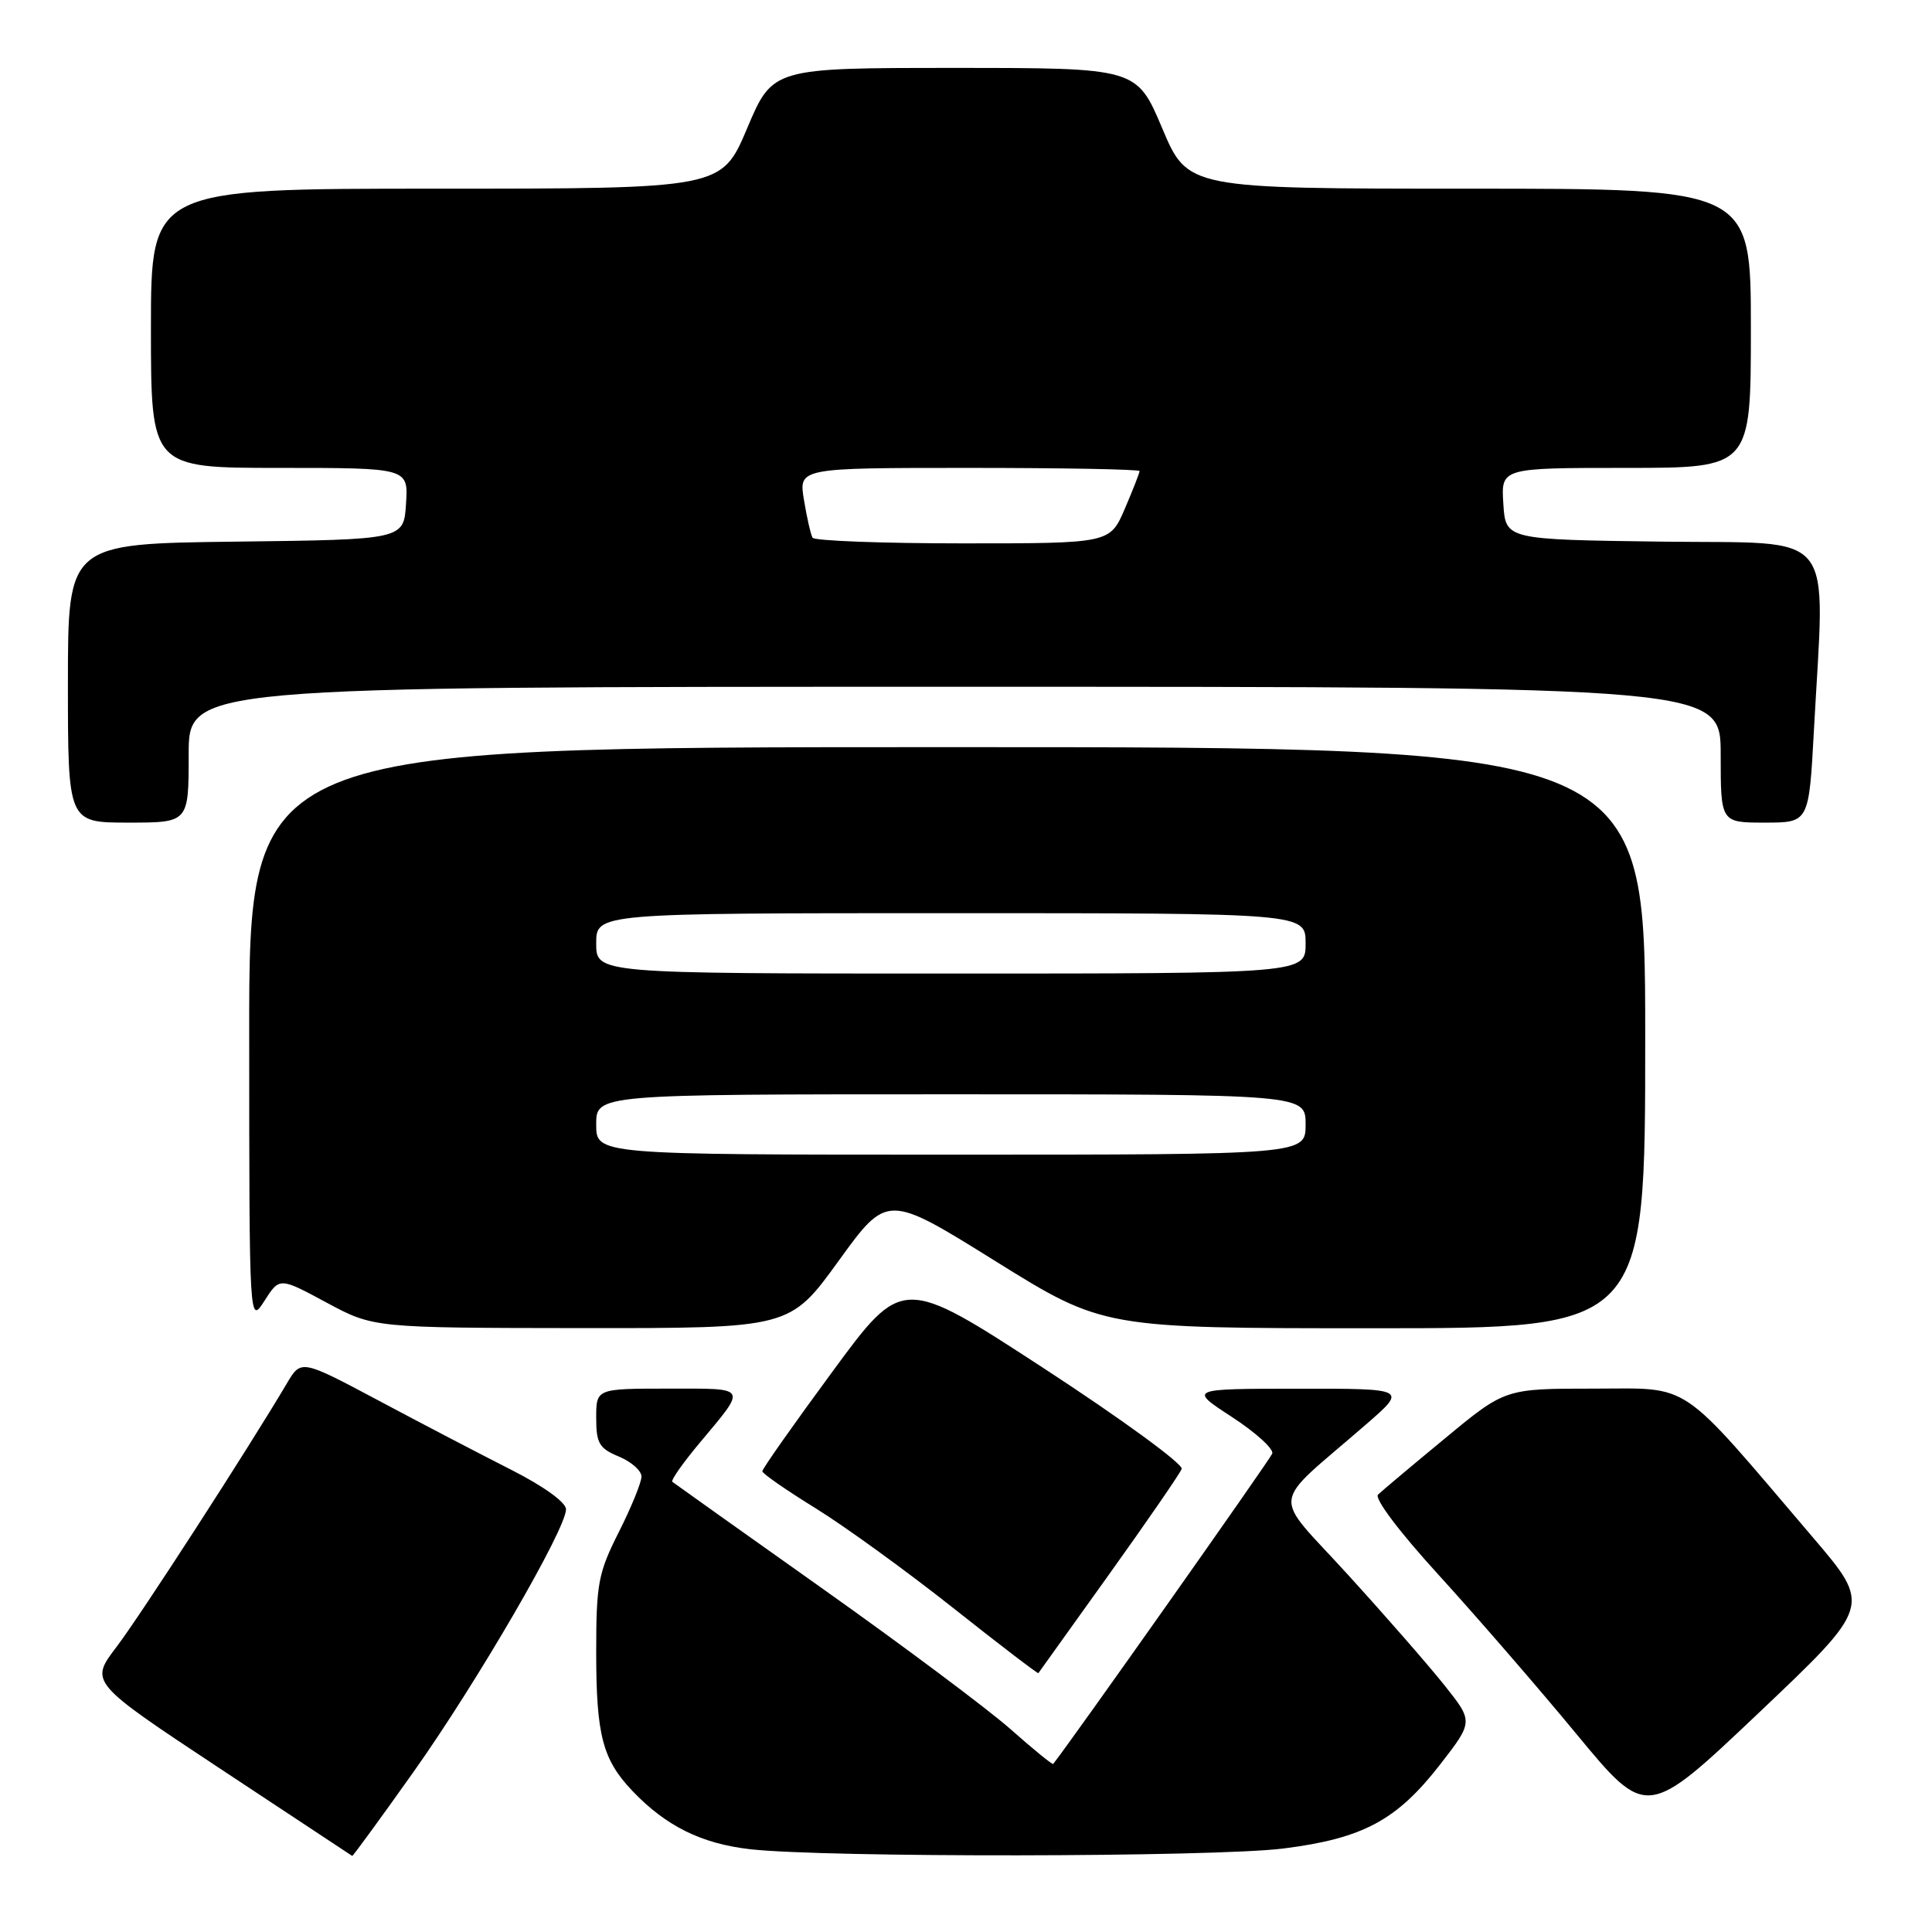 <?xml version="1.0" encoding="UTF-8" standalone="no"?>
<!DOCTYPE svg PUBLIC "-//W3C//DTD SVG 1.1//EN" "http://www.w3.org/Graphics/SVG/1.1/DTD/svg11.dtd" >
<svg xmlns="http://www.w3.org/2000/svg" xmlns:xlink="http://www.w3.org/1999/xlink" version="1.1" viewBox="0 0 256 256">
 <g >
 <path fill="currentColor"
d=" M 54.82 234.75 C 63.23 222.88 75.00 202.62 75.00 199.99 C 75.00 199.07 72.06 196.95 67.75 194.76 C 63.76 192.74 55.86 188.62 50.20 185.60 C 39.90 180.12 39.90 180.12 38.01 183.31 C 32.92 191.92 18.62 214.04 15.45 218.21 C 11.87 222.91 11.87 222.91 29.19 234.37 C 38.71 240.67 46.58 245.87 46.67 245.92 C 46.76 245.96 50.43 240.94 54.82 234.75 Z  M 170.03 244.94 C 180.59 243.61 185.07 241.21 190.82 233.81 C 195.23 228.12 195.23 228.12 191.40 223.31 C 189.29 220.66 183.53 214.06 178.58 208.63 C 168.41 197.45 168.10 199.96 181.00 188.75 C 186.47 184.00 186.47 184.00 171.98 184.01 C 157.50 184.02 157.50 184.02 163.24 187.76 C 166.40 189.82 168.80 192.00 168.58 192.61 C 168.29 193.39 141.66 231.12 139.55 233.73 C 139.45 233.86 136.92 231.80 133.93 229.15 C 130.94 226.50 119.72 218.11 109.00 210.51 C 98.28 202.91 89.31 196.53 89.09 196.35 C 88.86 196.16 90.47 193.87 92.65 191.26 C 99.03 183.62 99.25 184.00 88.56 184.00 C 79.00 184.00 79.00 184.00 79.00 187.88 C 79.00 191.25 79.40 191.92 82.00 193.00 C 83.65 193.68 85.00 194.88 85.00 195.65 C 85.00 196.42 83.65 199.73 82.00 203.00 C 79.27 208.42 79.00 209.82 79.00 218.91 C 79.00 229.93 79.84 233.15 83.81 237.32 C 88.25 241.97 92.93 244.29 99.38 245.03 C 109.28 246.16 160.81 246.09 170.03 244.94 Z  M 240.23 203.73 C 222.17 182.54 224.32 184.00 211.12 184.00 C 199.43 184.00 199.43 184.00 191.47 190.59 C 187.08 194.21 183.09 197.57 182.60 198.04 C 182.07 198.54 185.44 203.01 190.64 208.70 C 195.55 214.09 203.77 223.57 208.89 229.77 C 218.20 241.04 218.20 241.04 233.09 226.92 C 247.97 212.80 247.97 212.80 240.23 203.73 Z  M 146.94 208.64 C 152.00 201.57 156.34 195.27 156.58 194.64 C 156.81 194.01 148.59 188.01 138.30 181.30 C 119.59 169.11 119.59 169.11 110.30 181.75 C 105.18 188.71 101.00 194.64 101.01 194.95 C 101.01 195.25 104.18 197.45 108.05 199.84 C 111.92 202.23 120.12 208.17 126.27 213.04 C 132.41 217.91 137.51 221.80 137.59 221.70 C 137.67 221.59 141.87 215.71 146.94 208.64 Z  M 111.11 167.09 C 117.56 158.18 117.56 158.18 131.87 167.09 C 146.18 176.00 146.18 176.00 182.09 176.00 C 218.00 176.00 218.00 176.00 218.00 137.50 C 218.00 99.00 218.00 99.00 125.50 99.00 C 33.00 99.00 33.00 99.00 33.02 137.25 C 33.03 175.50 33.03 175.50 35.04 172.37 C 37.04 169.24 37.04 169.24 43.27 172.60 C 49.50 175.95 49.50 175.95 77.08 175.98 C 104.66 176.00 104.66 176.00 111.11 167.09 Z  M 25.00 100.00 C 25.00 91.00 25.00 91.00 126.50 91.00 C 228.00 91.00 228.00 91.00 228.00 100.00 C 228.00 109.00 228.00 109.00 233.85 109.00 C 239.69 109.00 239.69 109.00 240.35 96.84 C 241.81 69.62 243.78 72.08 220.25 71.77 C 199.50 71.50 199.50 71.50 199.20 66.75 C 198.89 62.00 198.89 62.00 215.45 62.00 C 232.00 62.00 232.00 62.00 232.00 43.50 C 232.00 25.00 232.00 25.00 194.69 25.00 C 157.38 25.00 157.38 25.00 154.00 17.00 C 150.62 9.00 150.62 9.00 126.50 9.00 C 102.38 9.00 102.38 9.00 99.00 17.00 C 95.62 25.00 95.62 25.00 57.81 25.00 C 20.00 25.00 20.00 25.00 20.00 43.50 C 20.00 62.00 20.00 62.00 37.05 62.00 C 54.11 62.00 54.11 62.00 53.80 66.75 C 53.50 71.50 53.50 71.50 31.25 71.77 C 9.00 72.04 9.00 72.04 9.00 90.52 C 9.00 109.00 9.00 109.00 17.00 109.00 C 25.00 109.00 25.00 109.00 25.00 100.00 Z  M 79.00 149.00 C 79.00 145.00 79.00 145.00 126.00 145.00 C 173.00 145.00 173.00 145.00 173.00 149.00 C 173.00 153.00 173.00 153.00 126.00 153.00 C 79.00 153.00 79.00 153.00 79.00 149.00 Z  M 79.00 125.00 C 79.00 121.00 79.00 121.00 126.00 121.00 C 173.00 121.00 173.00 121.00 173.00 125.00 C 173.00 129.00 173.00 129.00 126.00 129.00 C 79.00 129.00 79.00 129.00 79.00 125.00 Z  M 107.67 71.25 C 107.43 70.84 106.91 68.59 106.53 66.25 C 105.82 62.00 105.82 62.00 128.41 62.00 C 140.84 62.00 151.00 62.19 151.00 62.42 C 151.00 62.65 150.12 64.90 149.04 67.42 C 147.07 72.00 147.07 72.00 127.59 72.00 C 116.88 72.00 107.92 71.66 107.67 71.25 Z "/>
</g>
</svg>